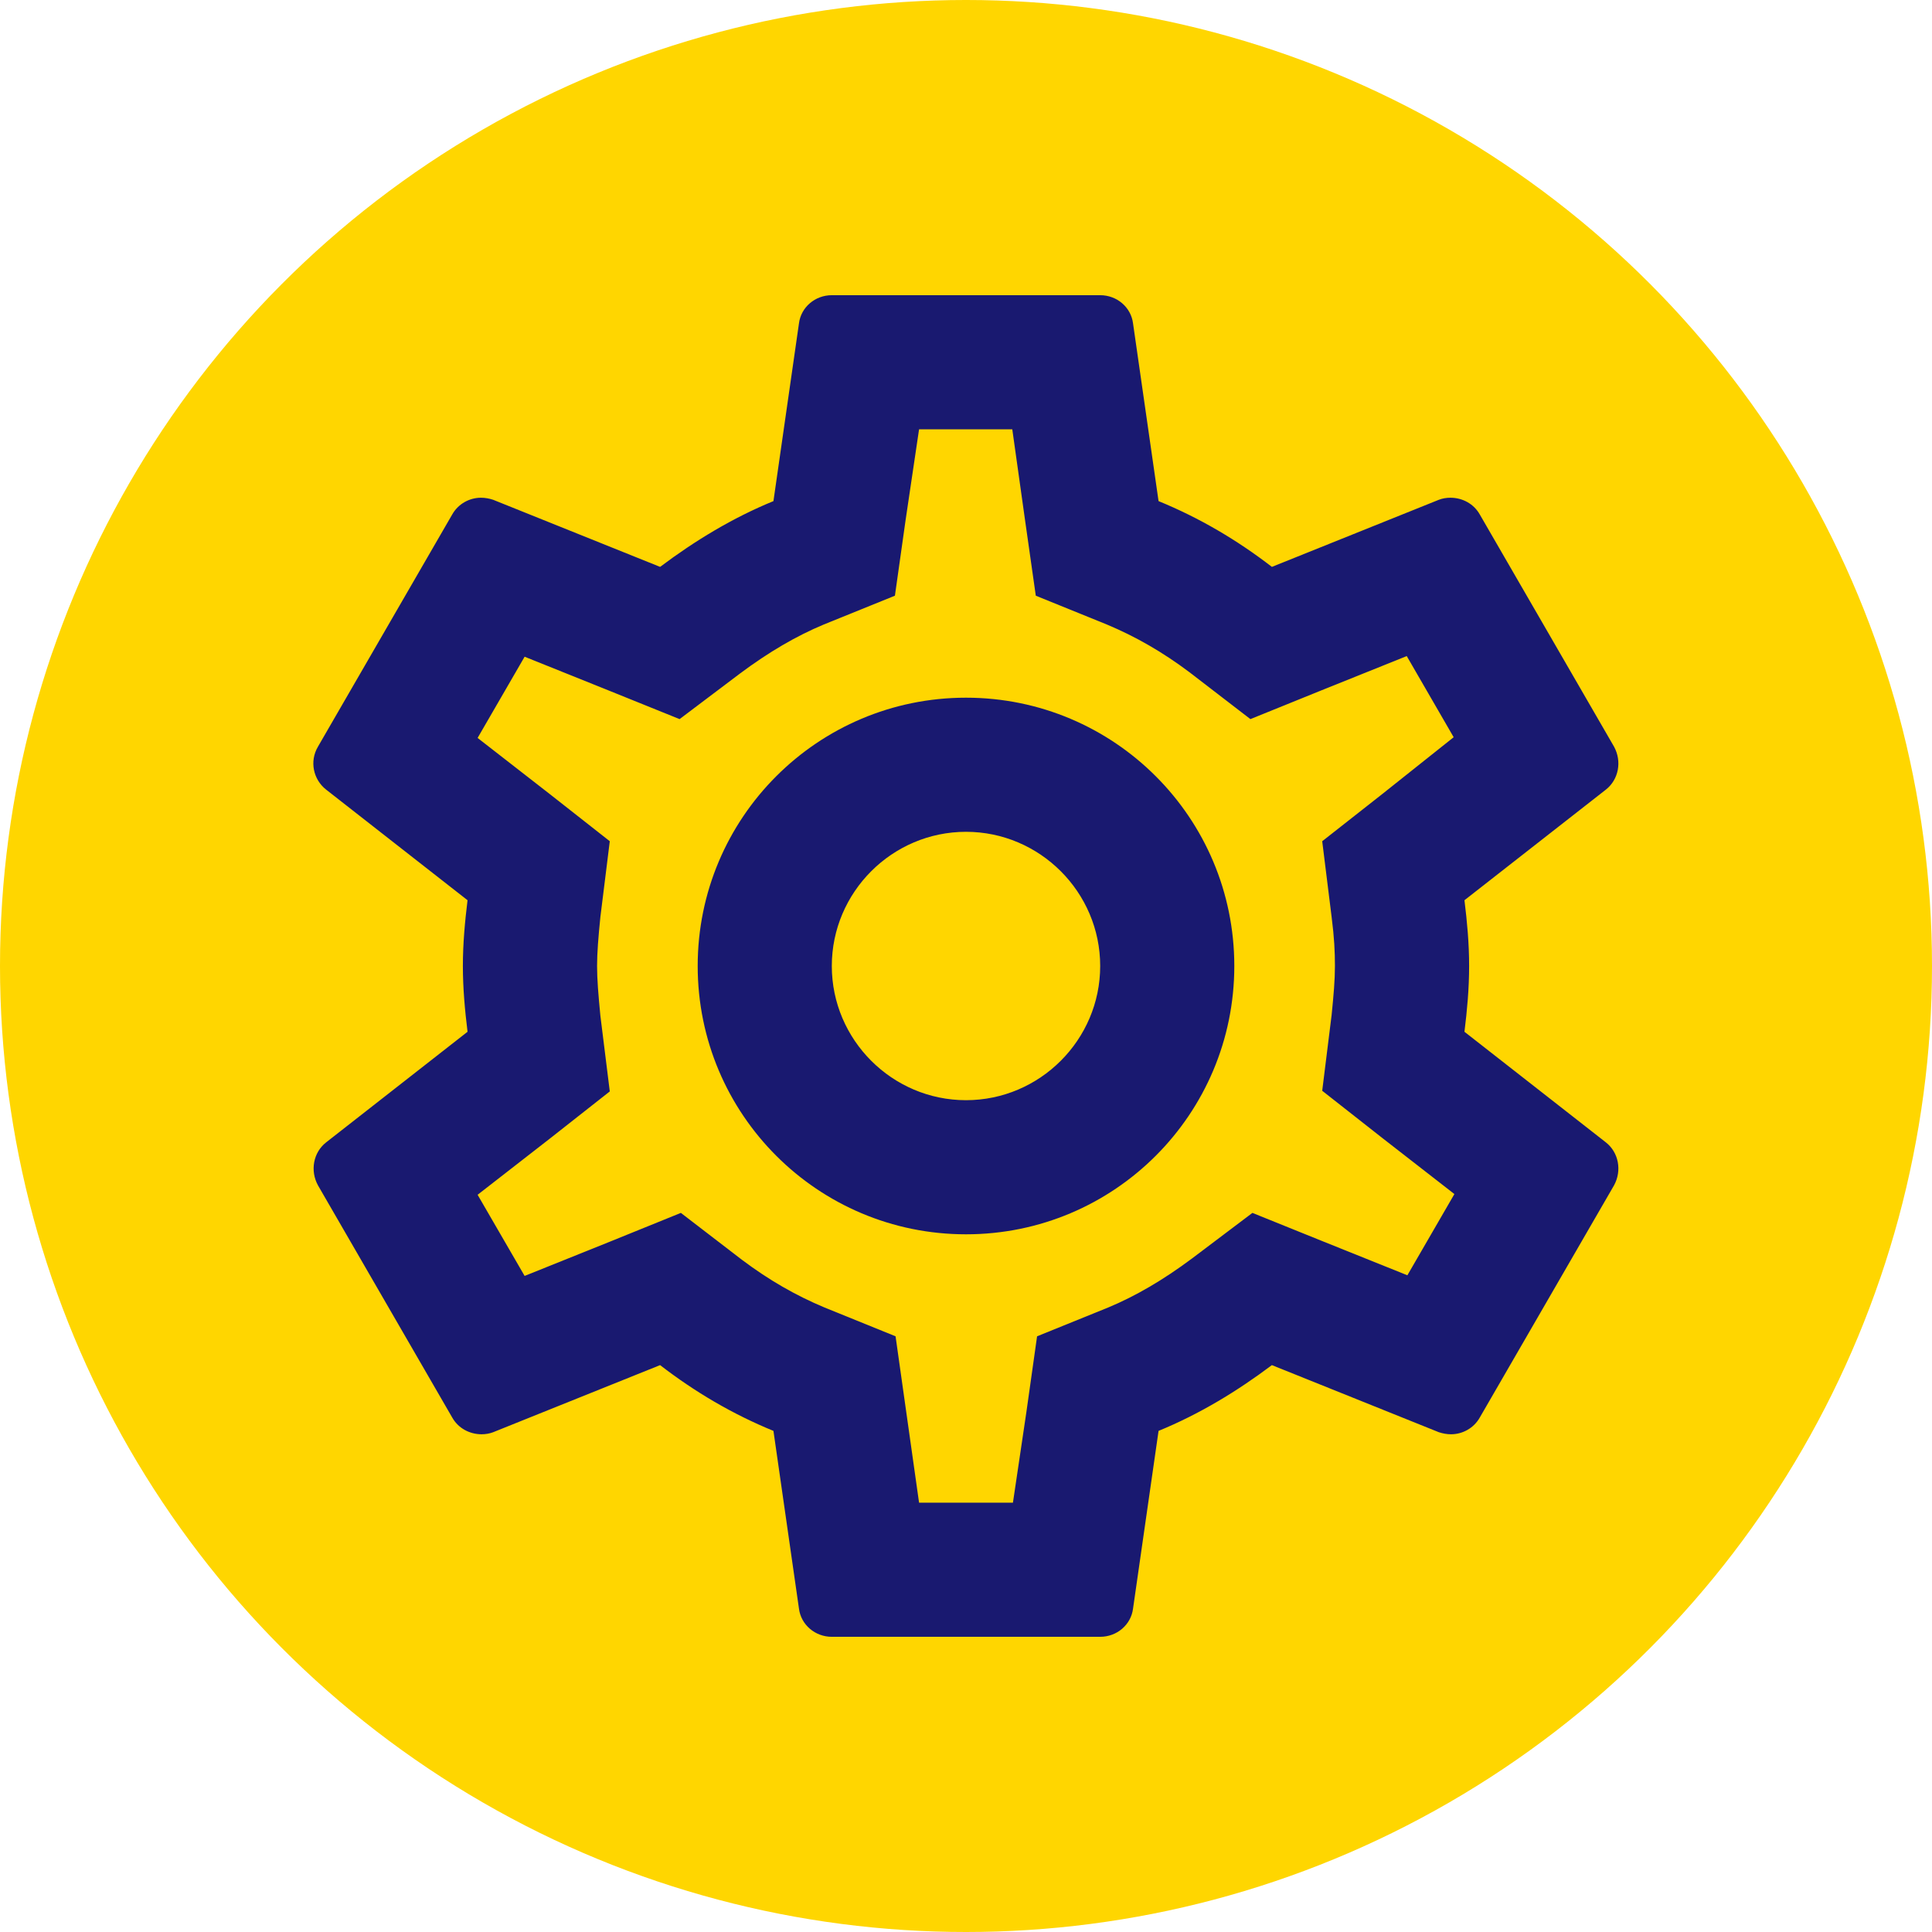<svg width="24" height="24" viewBox="0 0 24 24" fill="none" xmlns="http://www.w3.org/2000/svg">
<circle cx="12" cy="12" r="12" fill="#FFD600"/>
<path d="M18.192 12.817C18.225 12.55 18.25 12.283 18.25 12C18.25 11.717 18.225 11.45 18.192 11.183L19.95 9.808C20.108 9.683 20.15 9.458 20.05 9.275L18.383 6.392C18.308 6.258 18.167 6.183 18.017 6.183C17.967 6.183 17.917 6.192 17.875 6.208L15.8 7.042C15.367 6.708 14.9 6.433 14.392 6.225L14.075 4.017C14.05 3.817 13.875 3.667 13.667 3.667H10.333C10.125 3.667 9.95 3.817 9.925 4.017L9.608 6.225C9.1 6.433 8.633 6.717 8.2 7.042L6.125 6.208C6.075 6.192 6.025 6.183 5.975 6.183C5.833 6.183 5.692 6.258 5.617 6.392L3.95 9.275C3.842 9.458 3.892 9.683 4.05 9.808L5.808 11.183C5.775 11.45 5.75 11.725 5.75 12C5.75 12.275 5.775 12.55 5.808 12.817L4.05 14.192C3.892 14.317 3.85 14.542 3.95 14.725L5.617 17.608C5.692 17.742 5.833 17.817 5.983 17.817C6.033 17.817 6.083 17.808 6.125 17.792L8.2 16.958C8.633 17.292 9.1 17.567 9.608 17.775L9.925 19.983C9.95 20.183 10.125 20.333 10.333 20.333H13.667C13.875 20.333 14.05 20.183 14.075 19.983L14.392 17.775C14.9 17.567 15.367 17.283 15.8 16.958L17.875 17.792C17.925 17.808 17.975 17.817 18.025 17.817C18.167 17.817 18.308 17.742 18.383 17.608L20.05 14.725C20.15 14.542 20.108 14.317 19.95 14.192L18.192 12.817ZM16.542 11.392C16.575 11.65 16.583 11.825 16.583 12C16.583 12.175 16.567 12.358 16.542 12.608L16.425 13.55L17.167 14.133L18.067 14.833L17.483 15.842L16.425 15.417L15.558 15.067L14.808 15.633C14.45 15.9 14.108 16.1 13.767 16.242L12.883 16.6L12.75 17.542L12.583 18.667H11.417L11.258 17.542L11.125 16.6L10.242 16.242C9.883 16.092 9.55 15.9 9.217 15.65L8.458 15.067L7.575 15.425L6.517 15.85L5.933 14.842L6.833 14.142L7.575 13.558L7.458 12.617C7.433 12.358 7.417 12.167 7.417 12C7.417 11.833 7.433 11.642 7.458 11.392L7.575 10.45L6.833 9.867L5.933 9.167L6.517 8.158L7.575 8.583L8.442 8.933L9.192 8.367C9.55 8.1 9.892 7.9 10.233 7.758L11.117 7.4L11.25 6.458L11.417 5.333H12.575L12.733 6.458L12.867 7.4L13.75 7.758C14.108 7.908 14.442 8.1 14.775 8.35L15.533 8.933L16.417 8.575L17.475 8.15L18.058 9.158L17.167 9.867L16.425 10.45L16.542 11.392ZM12 8.667C10.158 8.667 8.667 10.158 8.667 12C8.667 13.842 10.158 15.333 12 15.333C13.842 15.333 15.333 13.842 15.333 12C15.333 10.158 13.842 8.667 12 8.667ZM12 13.667C11.083 13.667 10.333 12.917 10.333 12C10.333 11.083 11.083 10.333 12 10.333C12.917 10.333 13.667 11.083 13.667 12C13.667 12.917 12.917 13.667 12 13.667Z" fill="midnightblue"/>
</svg>
